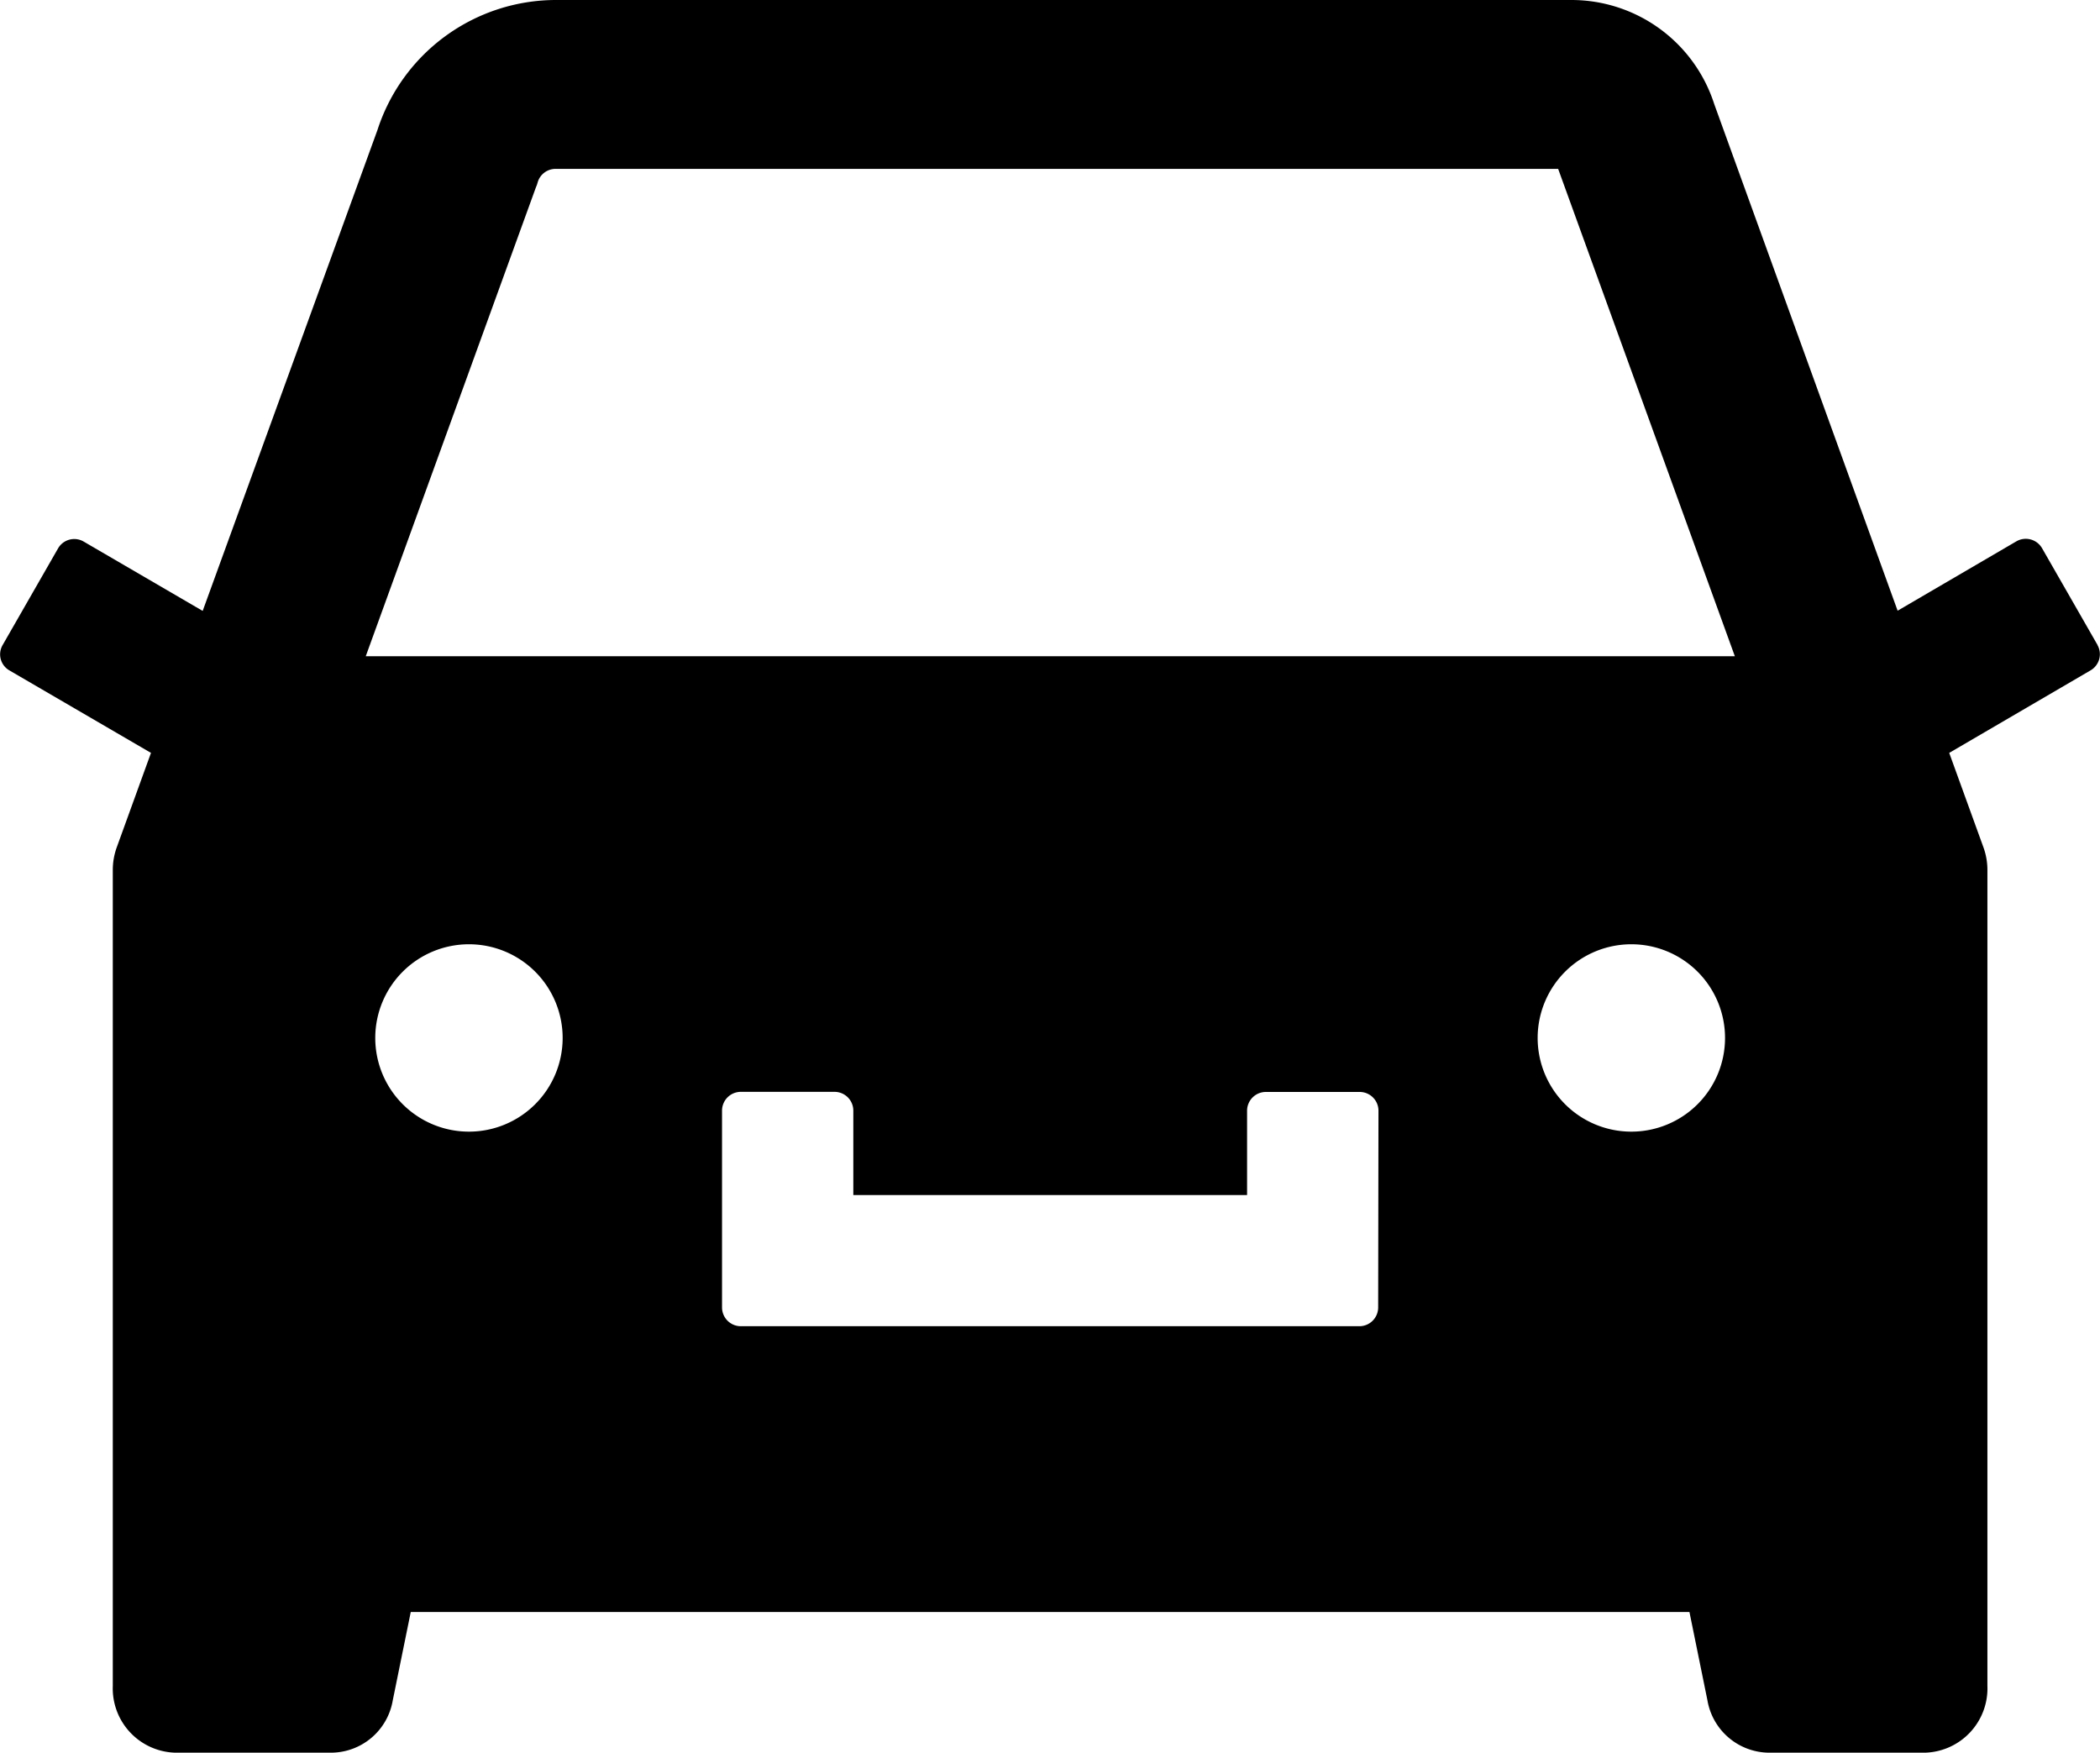 <svg xmlns="http://www.w3.org/2000/svg" width="21.002" height="17.529" viewBox="0 0 21.002 17.529">
  <g id="Grupo_11507" data-name="Grupo 11507" transform="translate(618 166)">
    <path id="Caminho_30100" data-name="Caminho 30100" d="M21.476,6.689l-.556-.97a.188.188,0,0,0-.256-.068l-1.188.694L17.642,1.278A1.5,1.5,0,0,0,16.215.237H6.059a1.878,1.878,0,0,0-1.786,1.3L2.525,6.347,1.334,5.653a.187.187,0,0,0-.255.068l-.555.968a.185.185,0,0,0,.068.253l1.416.825-.34.938a.668.668,0,0,0-.042.234V17.1a.643.643,0,0,0,.616.666H3.826a.628.628,0,0,0,.6-.523l.18-.884H17.394l.18.884a.63.63,0,0,0,.6.523h1.584a.643.643,0,0,0,.616-.666V8.939a.667.667,0,0,0-.042-.234l-.34-.938,1.413-.825a.187.187,0,0,0,.07-.253ZM5.187,11.555a.937.937,0,1,1,.938-.937A.937.937,0,0,1,5.187,11.555Zm9.094,1.758a.188.188,0,0,1-.187.188H7.906a.188.188,0,0,1-.187-.187V11.344a.188.188,0,0,1,.188-.187h.937a.188.188,0,0,1,.188.188v.844h3.938v-.844a.188.188,0,0,1,.188-.187h.938a.188.188,0,0,1,.188.188Zm2.531-1.758a.937.937,0,1,1,.938-.937A.937.937,0,0,1,16.812,11.555ZM4.156,6.8l1.7-4.685.012-.03.009-.03a.186.186,0,0,1,.178-.129H16.081L17.848,6.8Z" transform="translate(-618.498 -166.237)"/>
  </g>
</svg>
